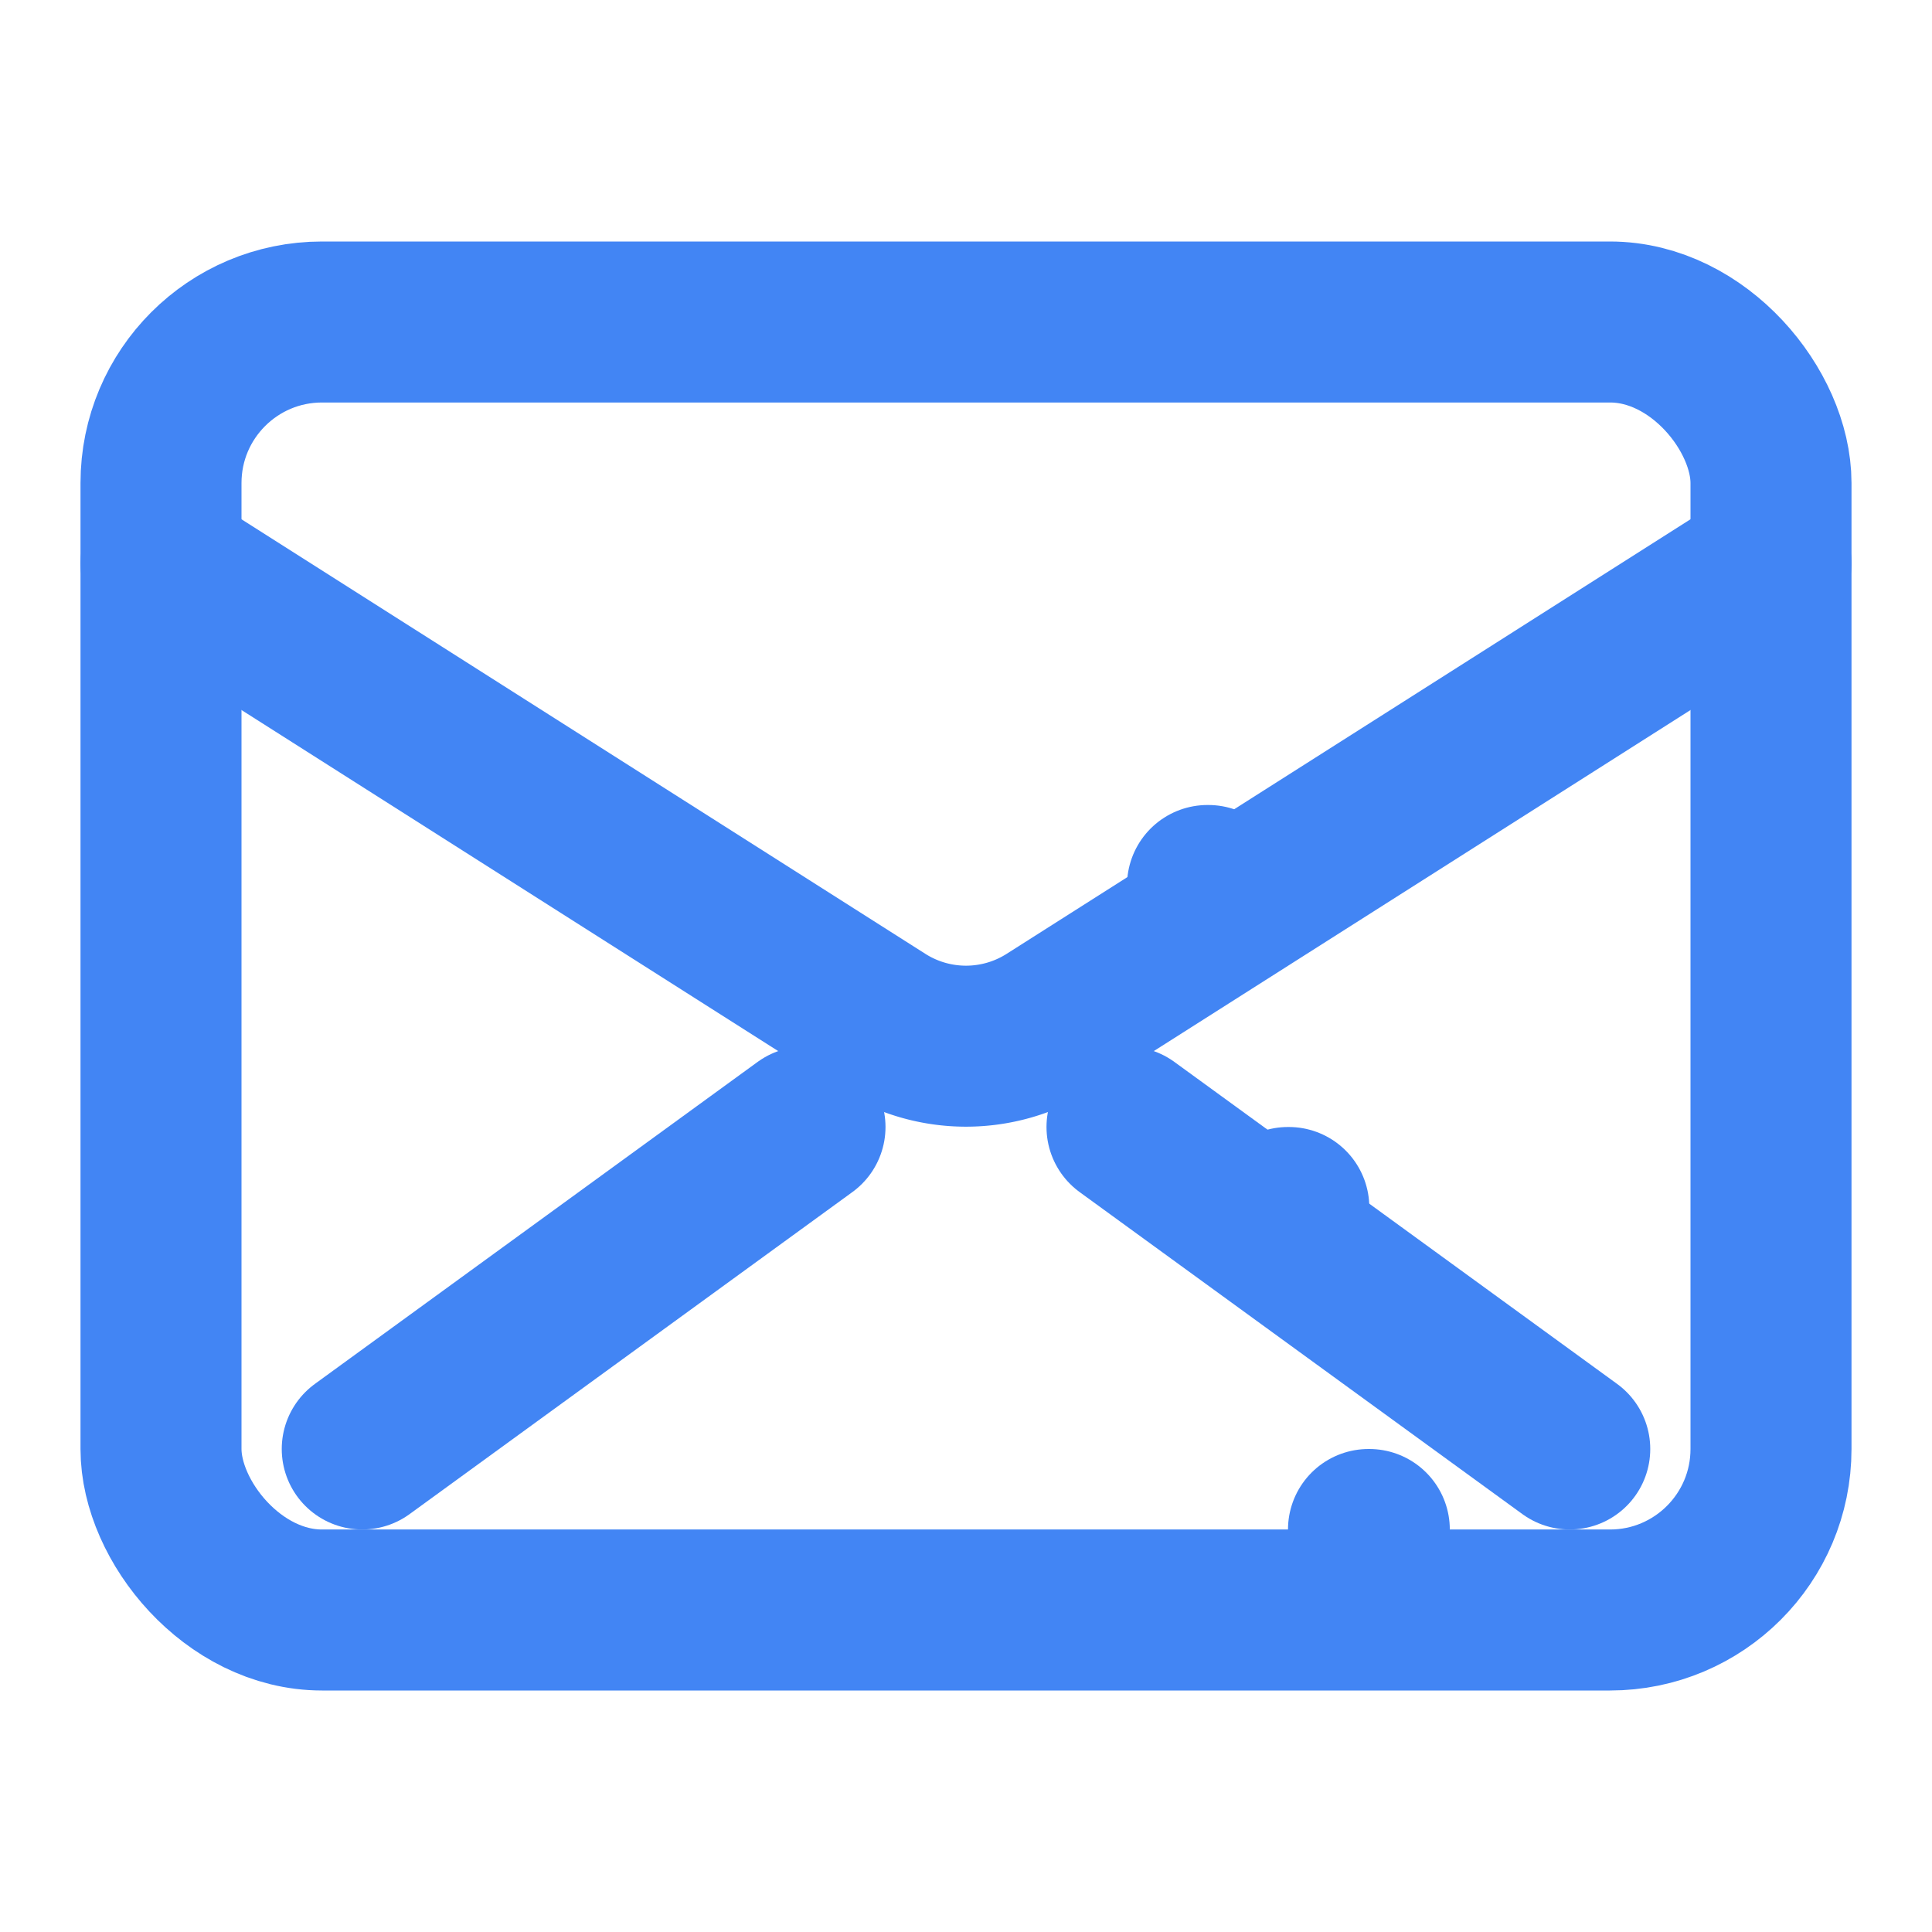 <svg xmlns="http://www.w3.org/2000/svg" width="24" height="24" viewBox="0 0 24 24" fill="none" stroke="#4285F4" stroke-width="2" stroke-linecap="round" stroke-linejoin="round">
  <rect width="20" height="16" x="2" y="4" rx="2" />
  <path d="m22 7-8.97 5.7a1.94 1.94 0 0 1-2.06 0L2 7" />
  <path d="M10 14 4.5 18" />
  <path d="m14 14 5.5 4" />
  <path d="M15 11h.01" />
  <path d="M16 15h.01" />
  <path d="M17 19h.01" />
</svg>